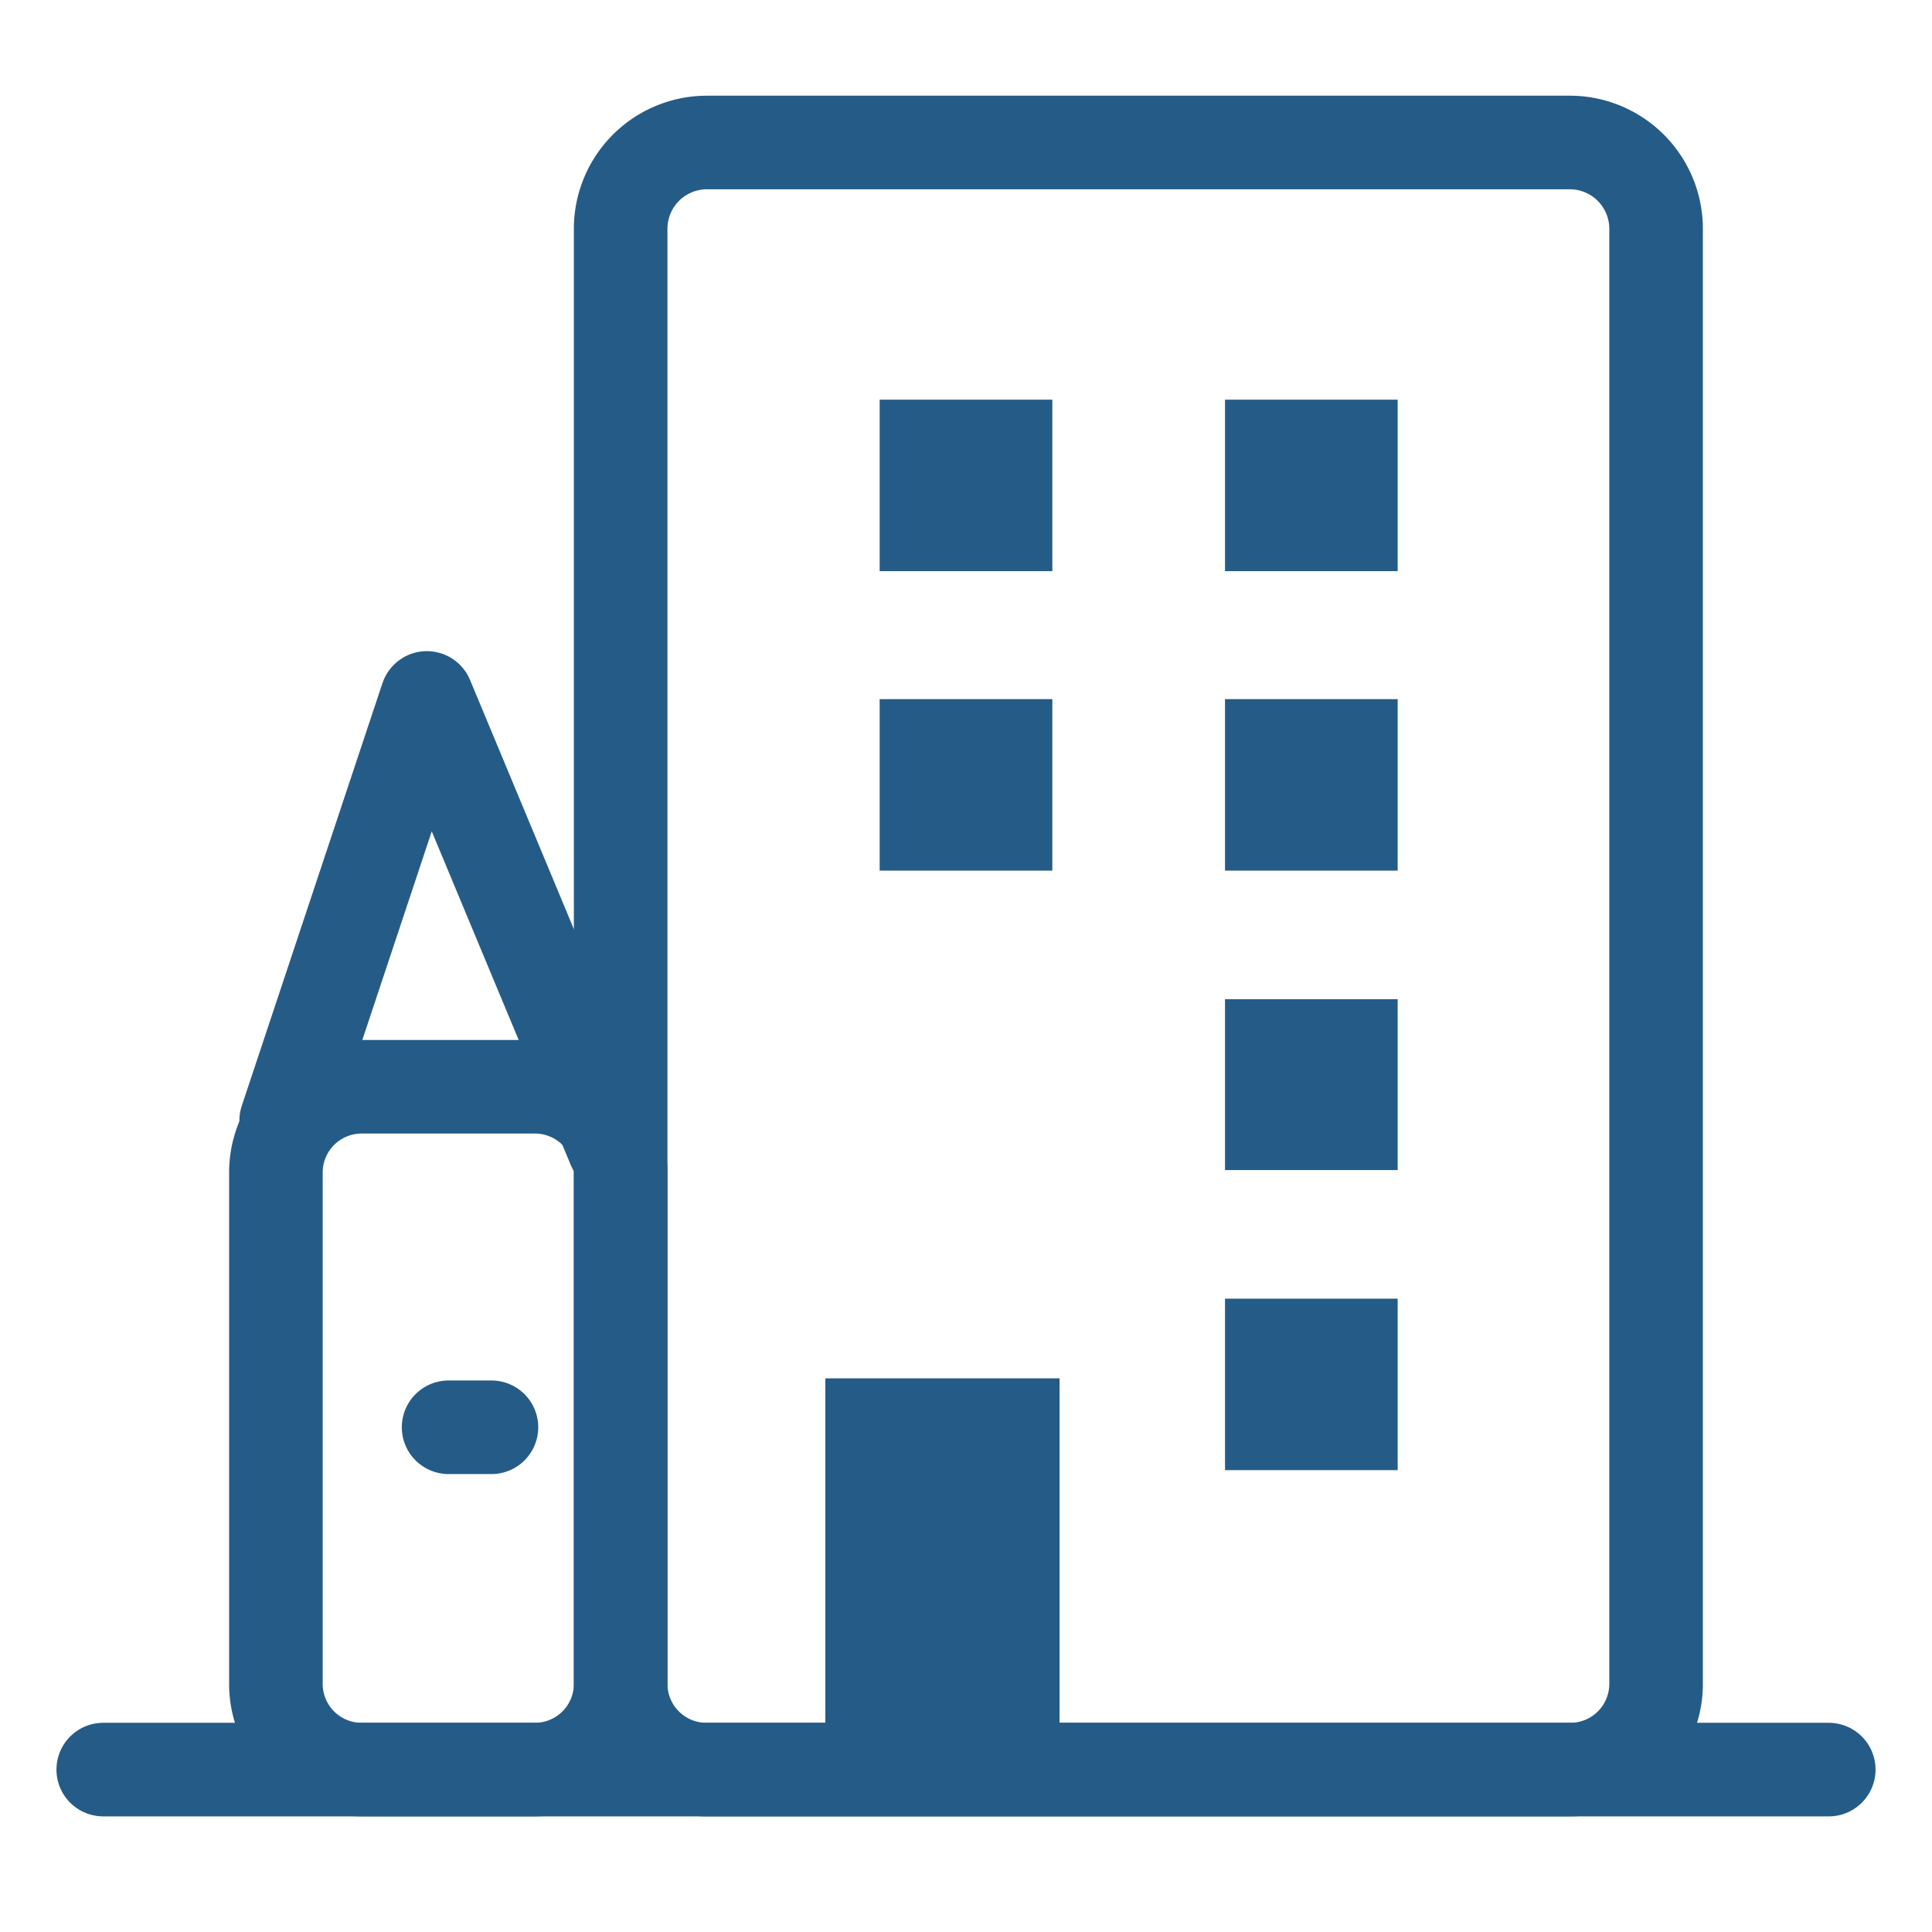 <svg id="Layer_1" data-name="Layer 1" xmlns="http://www.w3.org/2000/svg" viewBox="0 0 32 32"><defs><style>.cls-1,.cls-2,.cls-4{fill:none;stroke:#255b87;}.cls-1{stroke-linecap:round;}.cls-1,.cls-2{stroke-linejoin:round;stroke-width:1.55px;}.cls-3{fill:#255b87;}.cls-4{stroke-width:0.39px;}</style></defs><path class="cls-1" d="M1.71,29.31H30.29"/><path class="cls-2" d="M8.85,18H6a1.42,1.42,0,0,0-1.43,1.41v8.51A1.42,1.42,0,0,0,6,29.31H8.85a1.42,1.42,0,0,0,1.43-1.42V19.38A1.42,1.42,0,0,0,8.85,18Z"/><path class="cls-1" d="M7.43,23.64h.71"/><path class="cls-2" d="M26,2.36H11.71a1.43,1.43,0,0,0-1.43,1.42V27.89a1.42,1.42,0,0,0,1.43,1.42H26a1.42,1.42,0,0,0,1.43-1.42V3.78A1.43,1.43,0,0,0,26,2.36Z"/><path class="cls-3" d="M17.43,6.62H14.57V9.46h2.86Z"/><path class="cls-4" d="M14.93,7h2.14V9.1H14.93Z"/><path class="cls-3" d="M23.15,6.62H20.29V9.46h2.86Z"/><path class="cls-4" d="M20.64,7h2.15V9.1H20.64Z"/><path class="cls-3" d="M17.43,11.58H14.57v2.84h2.86Z"/><path class="cls-4" d="M14.93,11.94h2.14v2.13H14.93Z"/><path class="cls-3" d="M23.15,11.58H20.29v2.84h2.86Z"/><path class="cls-4" d="M20.64,11.94h2.15v2.13H20.64Z"/><path class="cls-3" d="M23.15,16.55H20.29v2.83h2.86Z"/><path class="cls-4" d="M20.64,16.9h2.15V19H20.64Z"/><path class="cls-3" d="M23.15,21.51H20.29v2.84h2.86Z"/><path class="cls-4" d="M20.64,21.87h2.15V24H20.64Z"/><rect class="cls-3" x="13.67" y="22.83" width="3.88" height="6.21"/><path class="cls-1" d="M4.74,18.56l2.33-7L10.17,19"/></svg>